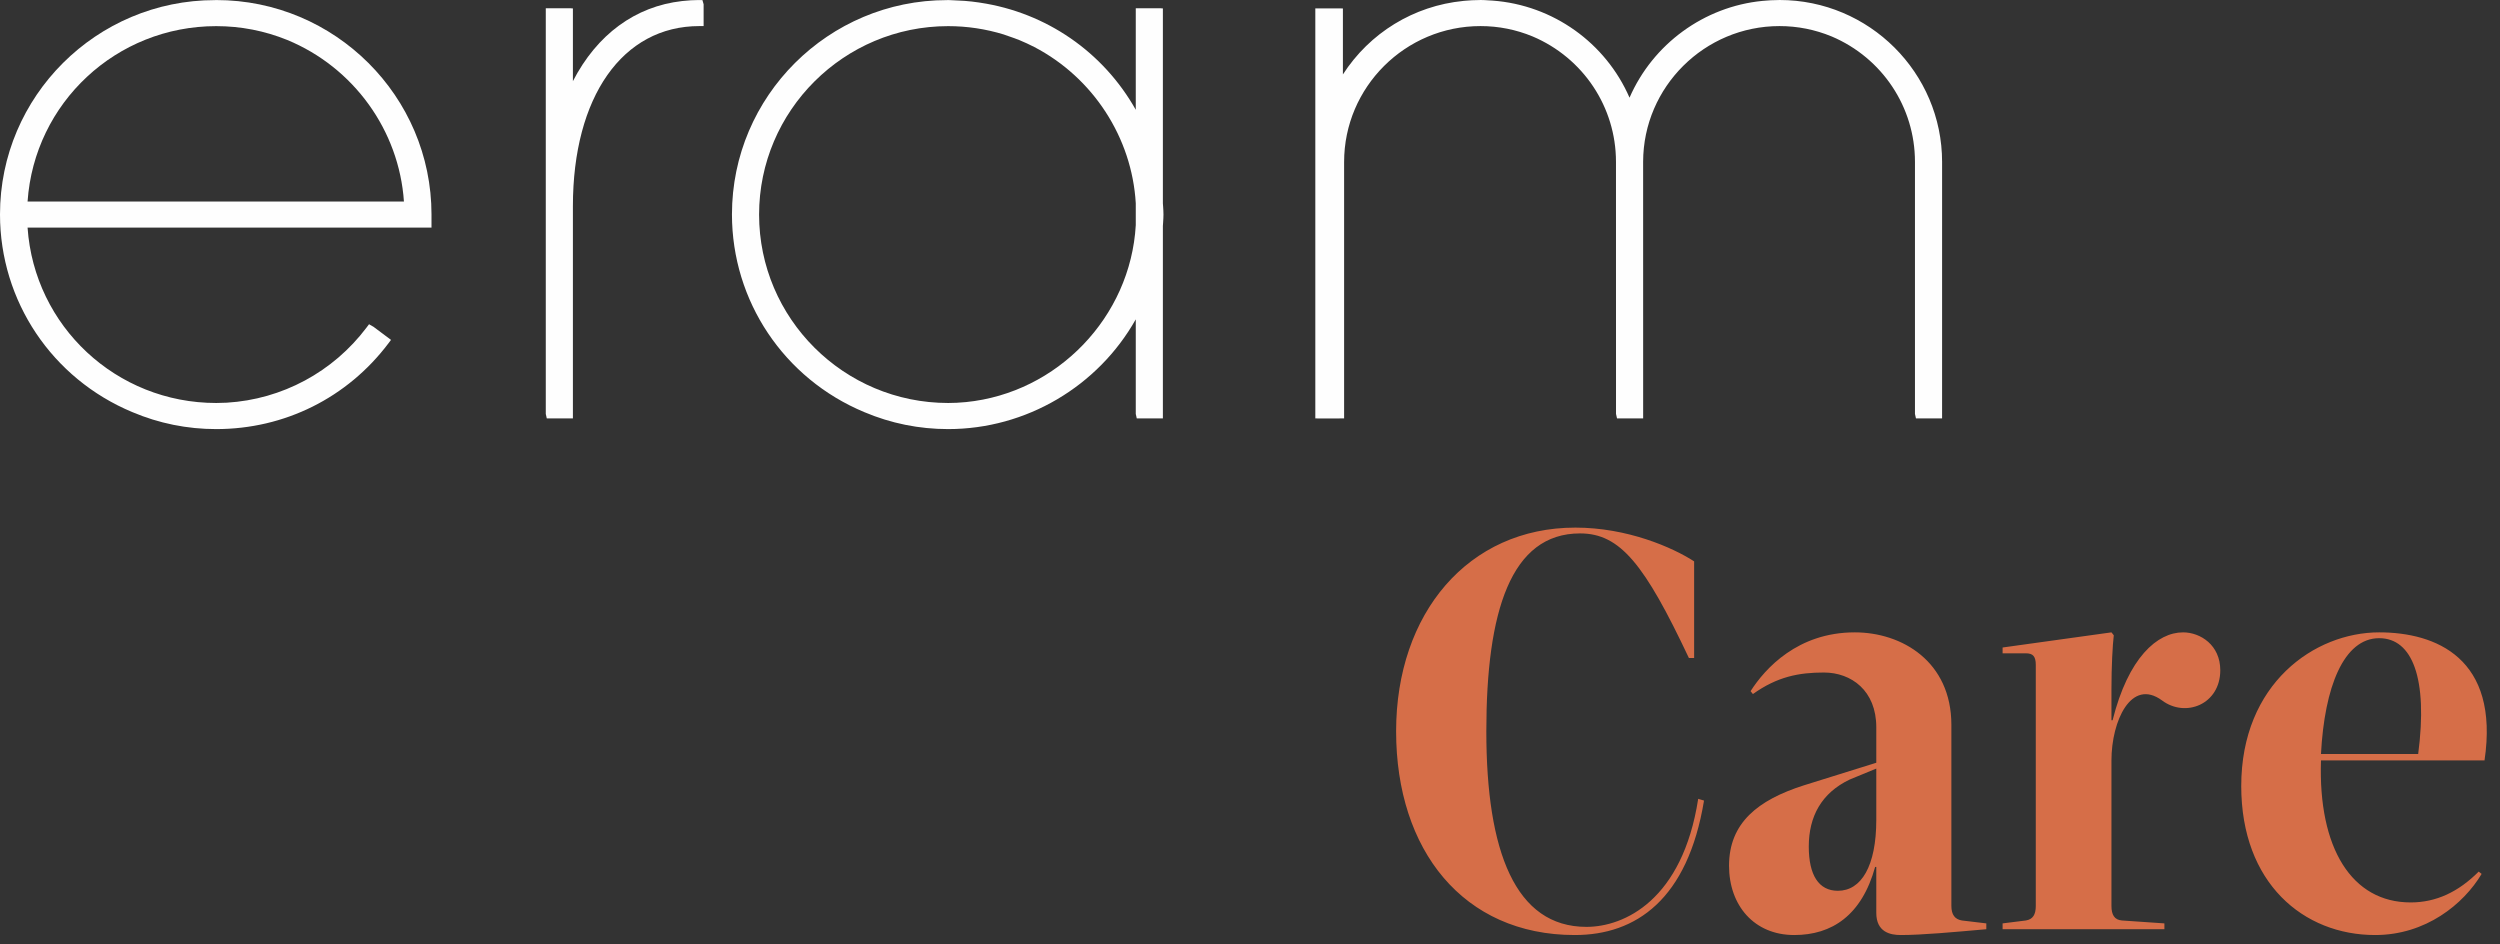 <?xml version="1.0" encoding="UTF-8"?>
<svg width="143px" height="54px" viewBox="0 0 143 54" version="1.1" xmlns="http://www.w3.org/2000/svg" xmlns:xlink="http://www.w3.org/1999/xlink">
    <rect x="0" y="0" width="143" height="54" fill="#333333" stroke="none"/>
    <!-- Generator: Sketch 57.1 (83088) - https://sketch.com -->
    <title>eramCare</title>
    <desc>Created with Sketch.</desc>
    <g id="Welcome" stroke="none" stroke-width="1" fill="none" fill-rule="evenodd">
        <g id="Desktop-HD" transform="translate(-1111, -2159)">
            <g id="eramCare" transform="translate(1111, 2159)">
                <g id="Group-4-Copy-2" fill="#FEFEFE">
                    <path d="M54.236,1.495 C48.272,1.495 43.42,6.33 43.42,12.273 C43.42,18.216 48.272,23.051 54.236,23.051 C54.554,23.051 54.888,23.035 55.257,22.999 C60.491,22.476 64.666,18.127 64.966,12.881 L64.966,11.629 C64.75,7.875 62.526,4.444 59.162,2.689 C58.876,2.542 58.596,2.414 58.31,2.295 C58.116,2.217 57.917,2.146 57.716,2.078 C57.716,2.078 57.472,1.99 57.411,1.971 C56.383,1.655 55.314,1.495 54.236,1.495 M54.236,24.544 C52.574,24.544 50.959,24.217 49.437,23.573 C44.84,21.657 41.868,17.217 41.868,12.262 C41.868,5.504 47.386,0.006 54.168,0.006 L54.236,0.003 C54.326,0.003 54.414,0.009 54.502,0.015 L54.741,0.027 C54.893,0.033 55.044,0.039 55.194,0.051 C55.455,0.071 55.714,0.102 55.972,0.139 L56.067,0.154 C59.852,0.72 63.111,2.982 64.966,6.28 L64.966,0.471 L66.435,0.471 L66.435,0.482 L66.517,0.482 L66.517,11.634 L66.53,11.817 C66.54,11.968 66.55,12.12 66.55,12.273 C66.55,12.427 66.54,12.578 66.53,12.729 L66.517,12.926 L66.517,23.931 L65.02,23.931 L65.02,23.92 L64.966,23.676 L64.966,18.266 C62.798,22.11 58.69,24.544 54.236,24.544" id="Fill-35"></path>
                    <path d="M23.105,11.527 C22.828,7.461 20.229,3.851 16.425,2.284 C15.133,1.76 13.768,1.495 12.368,1.495 C6.655,1.495 1.964,5.881 1.577,11.527 L23.105,11.527 Z M12.368,24.544 C10.706,24.544 9.092,24.217 7.571,23.573 C2.972,21.657 -1.27897692e-13,17.218 -1.27897692e-13,12.262 C-1.27897692e-13,5.504 5.518,0.006 12.299,0.006 L12.368,0.003 C19.158,0.003 24.682,5.507 24.682,12.273 L24.682,13.019 L1.577,13.019 C1.964,18.665 6.655,23.051 12.368,23.051 C12.57,23.051 12.77,23.045 12.969,23.034 C16.134,22.845 19.049,21.279 20.964,18.739 L21.111,18.543 L21.147,18.57 L21.364,18.692 L22.366,19.442 L22.219,19.638 C19.867,22.755 16.277,24.544 12.368,24.544 L12.368,24.544 Z" id="Fill-37"></path>
                    <path d="M75.345,23.935 L75.345,23.931 L75.236,23.931 L75.236,0.481 L76.734,0.481 L76.734,0.486 L76.814,0.486 L76.814,4.258 C78.344,1.884 80.858,0.333 83.701,0.053 L83.768,0.046 C84.049,0.02 84.331,0.003 84.618,0.003 L84.686,2.48689958e-14 C84.841,2.48689958e-14 84.995,0.01 85.148,0.021 L85.387,0.035 C88.834,0.293 91.842,2.447 93.209,5.587 C94.544,2.523 97.468,0.375 100.818,0.051 C101.137,0.02 101.426,0.003 101.72,0.003 L101.788,2.48689958e-14 C106.916,2.48689958e-14 111.088,4.157 111.088,9.267 L111.087,23.931 L109.59,23.931 L109.59,23.92 L109.536,23.676 L109.536,9.256 C109.536,6.128 107.666,3.313 104.771,2.085 C103.821,1.692 102.817,1.492 101.788,1.492 C97.498,1.492 93.998,4.971 93.987,9.247 L93.988,23.931 L92.491,23.931 L92.491,23.92 L92.436,23.676 L92.434,9.257 C92.434,6.128 90.564,3.314 87.669,2.086 C86.72,1.692 85.716,1.492 84.686,1.492 C80.384,1.492 76.883,4.98 76.883,9.267 L76.883,23.931 L76.569,23.935 L75.345,23.935 Z" id="Fill-39"></path>
                    <path d="M31.273,23.931 L31.273,23.92 L31.219,23.676 L31.219,0.471 L32.687,0.471 L32.687,0.482 L32.77,0.482 L32.77,4.642 C34.147,1.976 36.332,0.362 39.017,0.06 C39.394,0.019 39.669,0.003 39.934,0.003 L40.178,0.003 L40.247,0.244 L40.247,1.492 L40.002,1.492 C35.609,1.492 32.77,5.536 32.77,11.794 L32.77,23.931 L31.273,23.931 Z" id="Fill-41"></path>
                </g>
                <path d="M97.137,45.693 L97.47,45.793 C96.538,51.453 93.574,53.484 90.079,53.484 C83.687,53.484 79.858,48.623 79.858,41.831 C79.858,35.073 83.986,30.179 90.112,30.179 C93.075,30.179 95.672,31.311 96.904,32.11 L96.904,37.636 L96.604,37.636 C94.074,32.276 92.676,30.511 90.378,30.511 C86.417,30.511 85.018,34.973 85.018,41.831 C85.018,48.723 86.683,53.017 90.745,53.017 C92.909,53.017 96.238,51.486 97.137,45.693 Z M107.324,46.892 L107.324,43.962 L105.793,44.594 C104.195,45.36 103.462,46.692 103.462,48.423 C103.462,50.054 104.028,50.953 105.127,50.953 C106.459,50.953 107.324,49.555 107.324,46.892 Z M111.619,41.465 L111.619,51.819 C111.619,52.318 111.819,52.585 112.218,52.651 L113.617,52.818 L113.617,53.151 C111.752,53.317 109.921,53.484 108.723,53.484 C108.123,53.484 107.324,53.317 107.324,52.218 L107.324,49.588 L107.258,49.588 C106.492,52.352 104.794,53.484 102.63,53.484 C100.333,53.484 98.901,51.786 98.901,49.522 C98.901,47.058 100.566,45.76 103.163,44.927 L107.324,43.629 L107.324,41.598 C107.324,39.501 105.893,38.468 104.328,38.468 C102.896,38.468 101.665,38.702 100.266,39.7 L100.133,39.534 C100.965,38.235 102.83,36.171 106.093,36.171 C108.789,36.171 111.619,37.836 111.619,41.465 Z M120.775,41.198 L120.841,41.198 C121.74,37.603 123.405,36.171 124.87,36.171 C125.869,36.171 127,36.904 127,38.335 C127,40.3 125.003,41.065 123.671,40.067 C121.907,38.768 120.775,41.232 120.775,43.496 L120.775,51.819 C120.775,52.318 120.941,52.618 121.374,52.651 L123.804,52.818 L123.804,53.151 L114.549,53.151 L114.549,52.818 L115.881,52.651 C116.28,52.585 116.447,52.318 116.447,51.819 L116.447,38.036 C116.447,37.536 116.28,37.37 115.881,37.37 L114.549,37.37 L114.549,37.037 L120.775,36.171 L120.908,36.338 C120.841,36.904 120.775,38.102 120.775,39.434 L120.775,41.198 Z M136.089,36.504 C134.059,36.504 132.96,39.301 132.76,43.129 L138.32,43.129 C138.886,38.801 137.987,36.504 136.089,36.504 Z M142.115,43.496 L132.76,43.496 C132.594,48.523 134.525,51.619 137.887,51.619 C139.352,51.619 140.617,51.02 141.782,49.855 L141.949,49.988 C140.917,51.719 138.753,53.484 135.856,53.484 C131.761,53.484 128.199,50.52 128.199,44.961 C128.199,39.101 132.394,36.171 136.089,36.171 C139.319,36.171 142.981,37.636 142.115,43.496 Z" id="Care" fill="#D66E48" fill-rule="nonzero"></path>
            </g>
        </g>
    </g>
</svg>